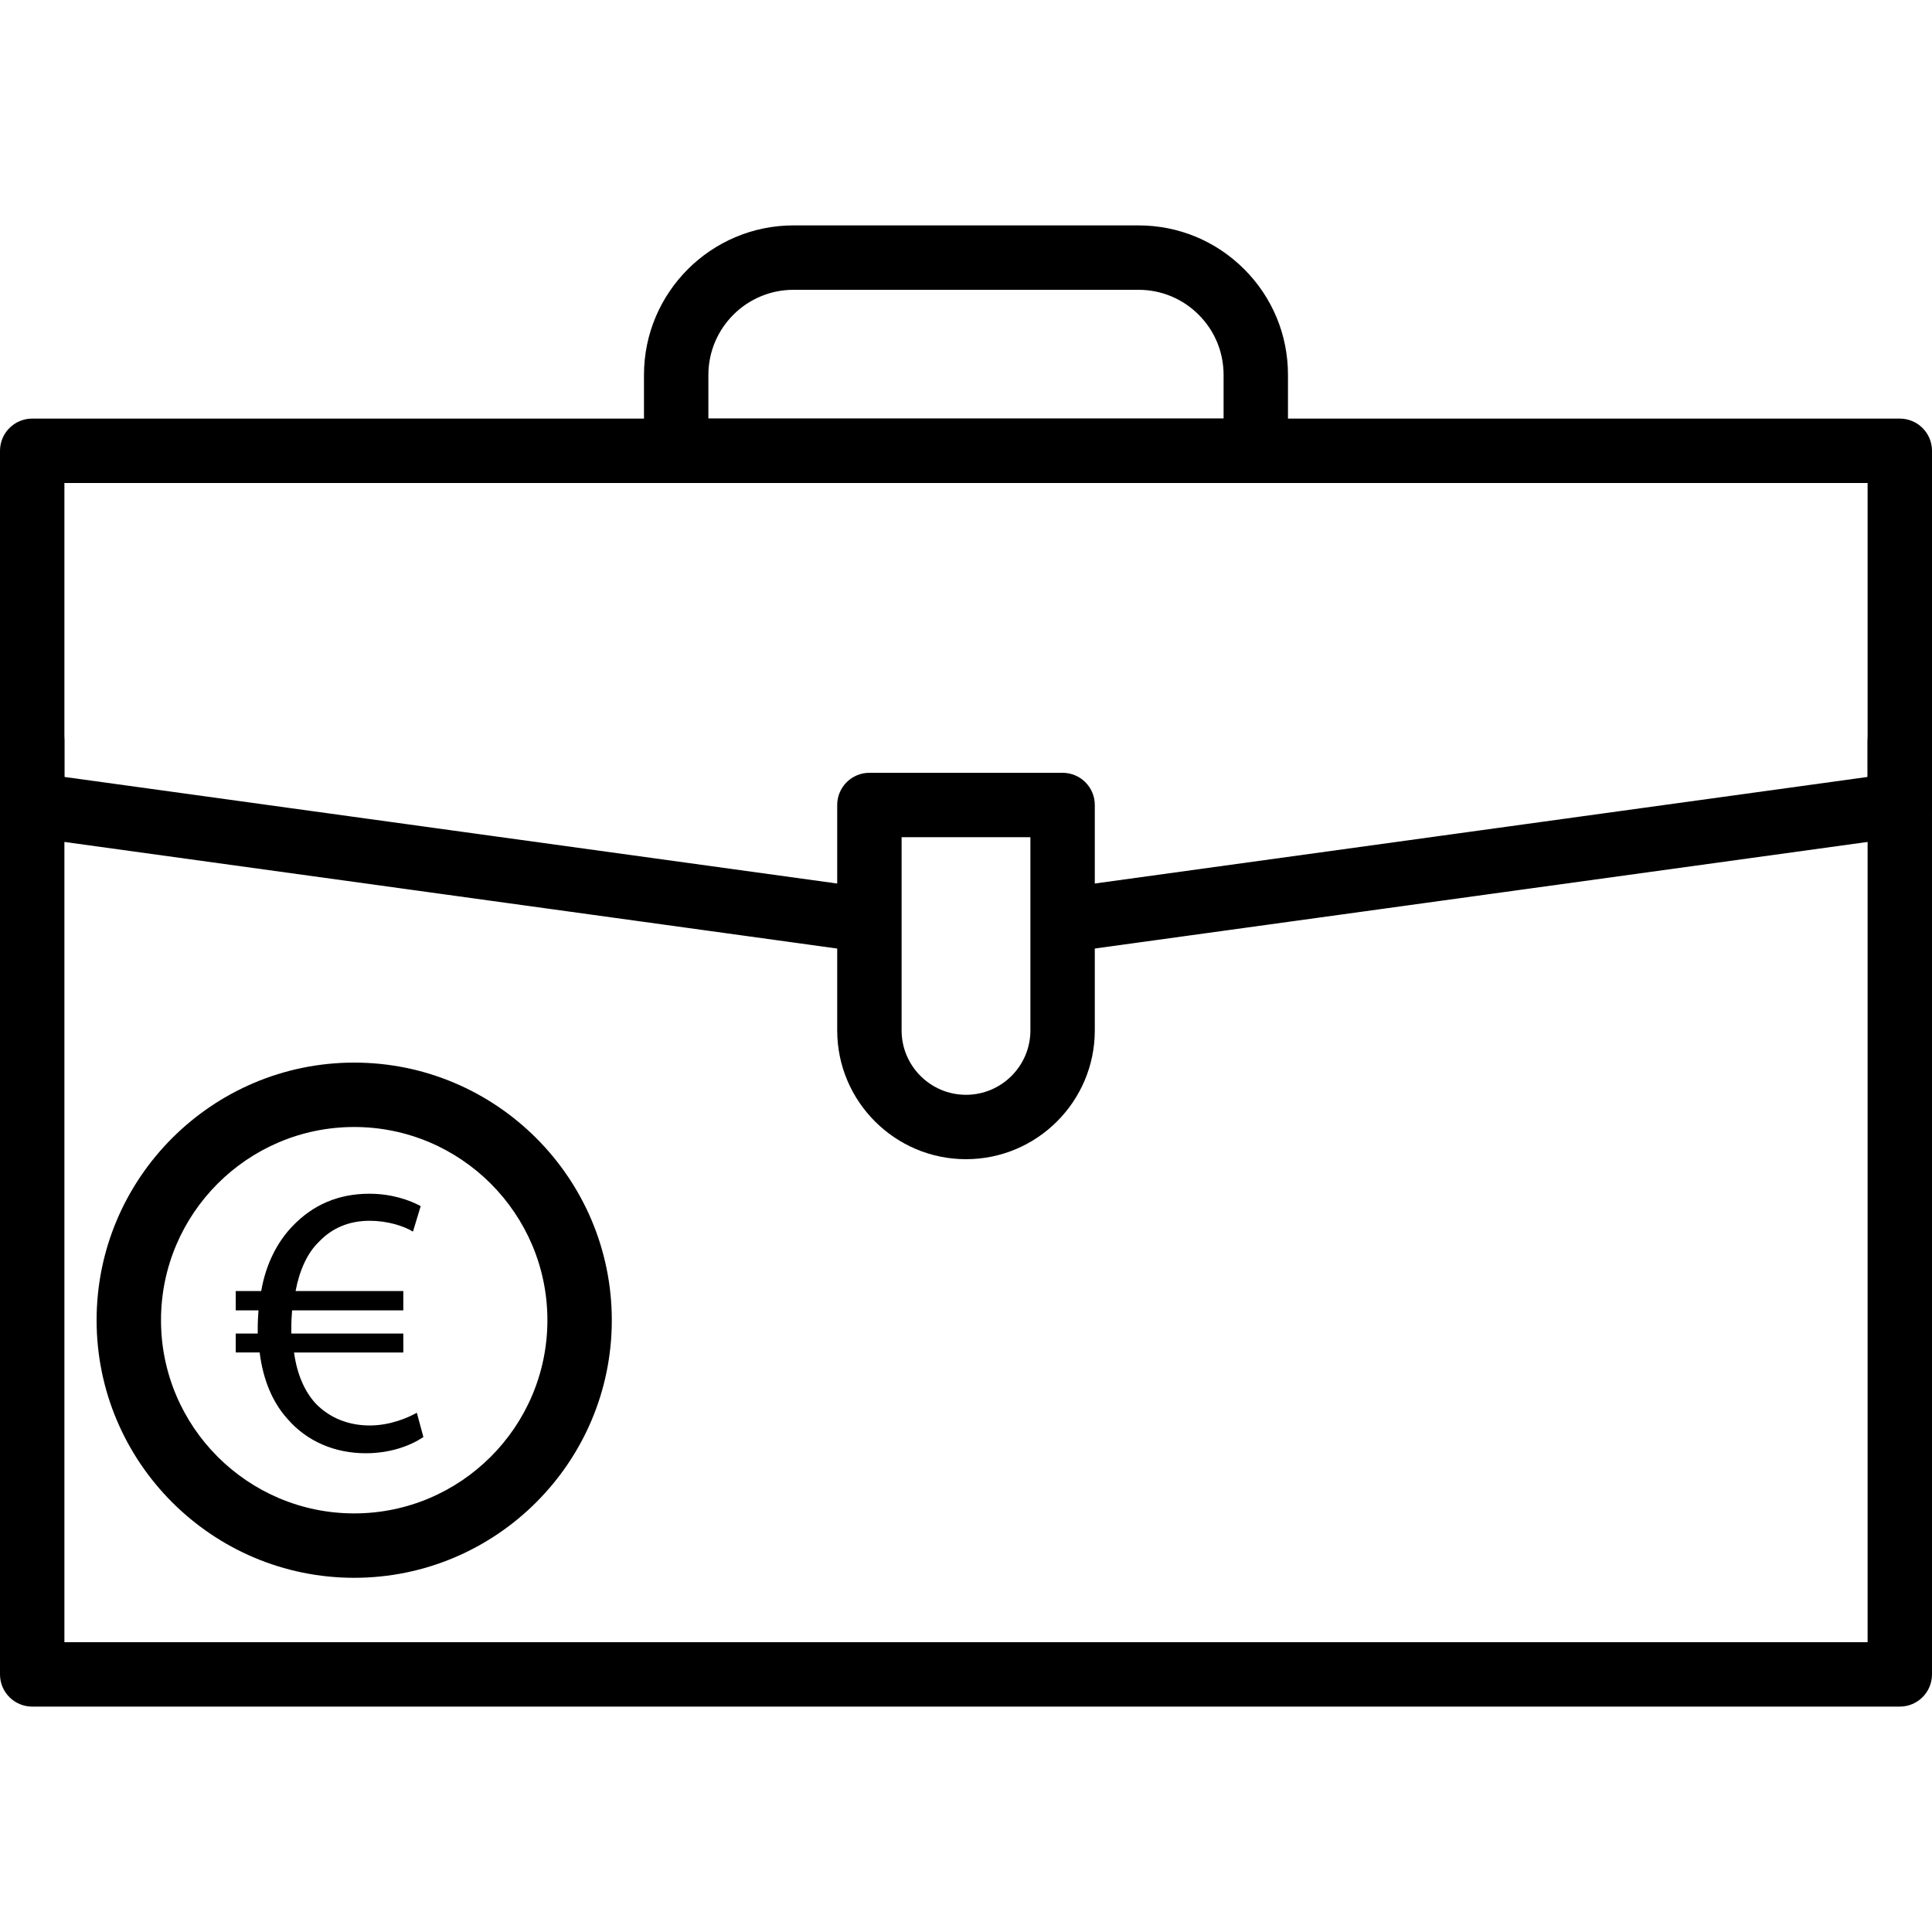 <?xml version="1.0" encoding="iso-8859-1"?>
<!-- Generator: Adobe Illustrator 19.0.0, SVG Export Plug-In . SVG Version: 6.00 Build 0)  -->
<svg version="1.1" id="Capa_1" xmlns="http://www.w3.org/2000/svg" xmlns:xlink="http://www.w3.org/1999/xlink" x="0px" y="0px"
	 viewBox="0 0 512 512" style="enable-background:new 0 0 512 512;" xml:space="preserve">
<g>
	<g>
		<path d="M503.467,187.733c-4.71,0-8.533,3.823-8.533,8.533V435.2H17.067V196.267c0-4.71-3.823-8.533-8.533-8.533
			S0,191.556,0,196.267v247.467c0,4.71,3.823,8.533,8.533,8.533h494.933c4.71,0,8.533-3.823,8.533-8.533V196.267
			C512,191.556,508.177,187.733,503.467,187.733z"/>
	</g>
</g>
<g>
	<g>
		<path d="M503.467,110.933H8.533c-4.71,0-8.533,3.823-8.533,8.533v93.867c0,4.262,3.145,7.872,7.369,8.452l220.698,30.443
			c4.668,0.636,8.977-2.62,9.621-7.287c0.644-4.668-2.62-8.977-7.287-9.621L17.067,205.897V128h477.867v77.897l-213.956,29.508
			c-4.668,0.644-7.927,4.954-7.287,9.621c0.593,4.275,4.25,7.369,8.444,7.369c0.393,0,0.785-0.026,1.178-0.081l221.321-30.528
			c4.224-0.58,7.368-4.19,7.368-8.452v-93.867C512,114.756,508.177,110.933,503.467,110.933z"/>
	</g>
</g>
<g>
	<g>
		<path d="M329.728,71.339c-7.484-7.484-17.434-11.605-28.019-11.605h-91.422c-21.85,0-39.625,17.775-39.625,39.625v20.109
			c0,4.71,3.823,8.533,8.533,8.533h153.6c4.715,0,8.533-3.823,8.533-8.533V99.358C341.333,88.772,337.212,78.822,329.728,71.339z
			 M324.262,110.933H187.729V99.358c0-12.437,10.116-22.558,22.558-22.558h91.422c6.025,0,11.691,2.347,15.949,6.605
			c4.262,4.262,6.605,9.924,6.605,15.953V110.933z"/>
	</g>
</g>
<g>
	<g>
		<path d="M93.867,281.6c-37.641,0-68.267,30.626-68.267,68.267c0,37.641,30.626,68.267,68.267,68.267
			c37.641,0,68.267-30.626,68.267-68.267C162.133,312.226,131.507,281.6,93.867,281.6z M93.867,401.067
			c-28.233,0-51.2-22.968-51.2-51.2c0-28.233,22.967-51.2,51.2-51.2c28.232,0,51.2,22.967,51.2,51.2
			C145.067,378.099,122.099,401.067,93.867,401.067z"/>
	</g>
</g>
<g>
	<g>
		<path d="M281.6,204.8h-51.2c-4.71,0-8.533,3.823-8.533,8.533v59.733c0,18.82,15.313,34.133,34.133,34.133
			c18.82,0,34.133-15.313,34.133-34.133v-59.733C290.133,208.623,286.31,204.8,281.6,204.8z M273.067,273.067
			c0,9.412-7.654,17.067-17.067,17.067c-9.412,0-17.067-7.654-17.067-17.067v-51.2h34.133V273.067z"/>
	</g>
</g>
<g>
	<g>
		<path d="M110.464,374.391c-2.355,1.327-7.061,3.375-12.484,3.375c-5.53,0-10.645-1.941-14.43-5.935
			c-2.765-3.076-4.813-7.475-5.628-13.41h28.962v-5.018H77.205c0-0.717,0-1.225,0-1.843c0-1.434,0.102-2.97,0.205-4.301h29.474
			v-5.116H78.332c1.02-5.427,3.068-10.035,6.14-13.001c3.477-3.682,7.979-5.623,13.508-5.623c4.608,0,8.905,1.327,11.465,2.867
			l2.044-6.758c-2.863-1.536-7.573-3.277-13.611-3.277c-8.393,0-15.04,3.072-20.262,8.491c-4.096,4.203-7.164,10.133-8.393,17.301
			h-6.754v5.116h6.037c-0.107,1.434-0.205,2.965-0.205,4.608c0,0.508,0,1.015,0,1.532h-5.833v5.018h6.34
			c0.926,7.369,3.486,13.299,7.373,17.6c5.116,5.935,12.489,9.109,20.774,9.109c6.754,0,12.079-2.15,15.249-4.301L110.464,374.391z"
			/>
	</g>
</g>
<g>
</g>
<g>
</g>
<g>
</g>
<g>
</g>
<g>
</g>
<g>
</g>
<g>
</g>
<g>
</g>
<g>
</g>
<g>
</g>
<g>
</g>
<g>
</g>
<g>
</g>
<g>
</g>
<g>
</g>
</svg>
